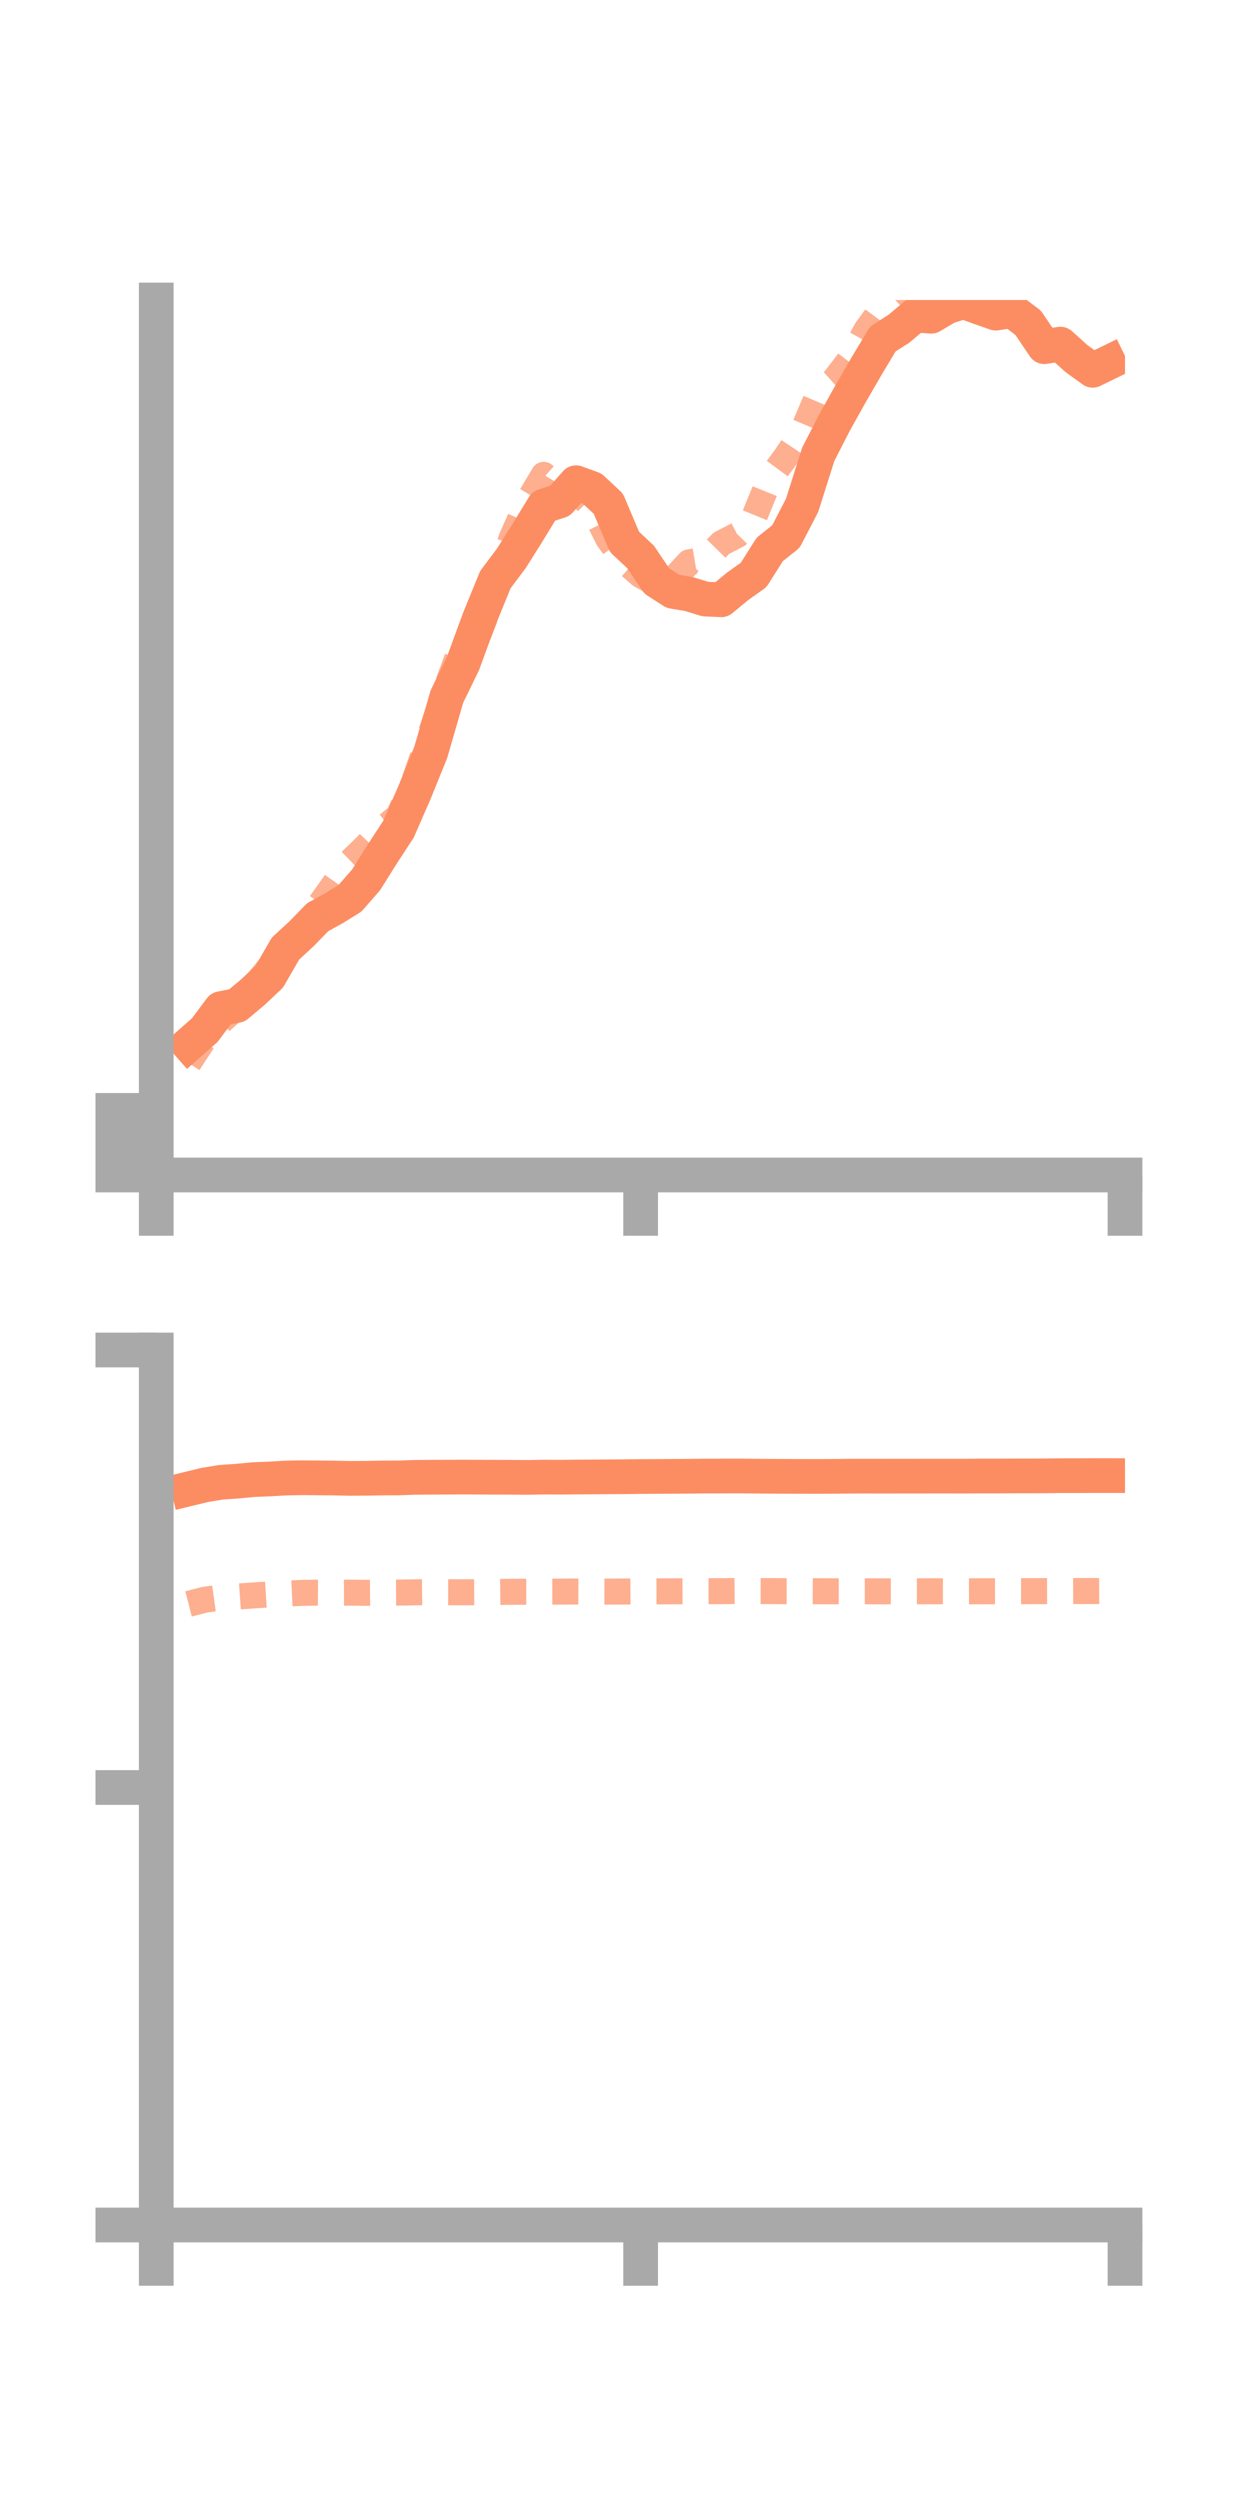 <?xml version="1.0" encoding="utf-8" standalone="no"?>
<!DOCTYPE svg PUBLIC "-//W3C//DTD SVG 1.1//EN"
  "http://www.w3.org/Graphics/SVG/1.1/DTD/svg11.dtd">
<!-- Created with matplotlib (https://matplotlib.org/) -->
<svg height="144pt" version="1.1" viewBox="0 0 72 144" width="72pt" xmlns="http://www.w3.org/2000/svg" xmlns:xlink="http://www.w3.org/1999/xlink">
 <defs>
  <style type="text/css">*{stroke-linecap:butt;stroke-linejoin:round;}</style>
 </defs>
 <g id="figure_1">
  <g id="patch_1">
   <path d="M 0 144 
L 72 144 
L 72 0 
L 0 0 
z
" style="fill:none;"/>
  </g>
  <g id="axes_1">
   <g id="patch_2">
    <path d="M 9 67.68 
L 64.8 67.68 
L 64.8 17.28 
L 9 17.28 
z
" style="fill:none;"/>
   </g>
   <g id="matplotlib.axis_1">
    <g id="xtick_1">
     <g id="line2d_1">
      <defs>
       <path d="M 0 0 
L 0 3.5 
" id="medc7f765b5" style="stroke:#a9a9a9;stroke-width:2;"/>
      </defs>
      <g>
       <use style="fill:#a9a9a9;stroke:#a9a9a9;stroke-width:2;" x="9" xlink:href="#medc7f765b5" y="67.68"/>
      </g>
     </g>
    </g>
    <g id="xtick_2">
     <g id="line2d_2">
      <g>
       <use style="fill:#a9a9a9;stroke:#a9a9a9;stroke-width:2;" x="36.9" xlink:href="#medc7f765b5" y="67.68"/>
      </g>
     </g>
    </g>
    <g id="xtick_3">
     <g id="line2d_3">
      <g>
       <use style="fill:#a9a9a9;stroke:#a9a9a9;stroke-width:2;" x="64.8" xlink:href="#medc7f765b5" y="67.68"/>
      </g>
     </g>
    </g>
   </g>
   <g id="matplotlib.axis_2">
    <g id="ytick_1">
     <g id="line2d_4">
      <defs>
       <path d="M 0 0 
L -3.5 0 
" id="m813ec4c284" style="stroke:#a9a9a9;stroke-width:2;"/>
      </defs>
      <g>
       <use style="fill:#a9a9a9;stroke:#a9a9a9;stroke-width:2;" x="9" xlink:href="#m813ec4c284" y="67.68"/>
      </g>
     </g>
    </g>
    <g id="ytick_2">
     <g id="line2d_5">
      <g>
       <use style="fill:#a9a9a9;stroke:#a9a9a9;stroke-width:2;" x="9" xlink:href="#m813ec4c284" y="65.819"/>
      </g>
     </g>
    </g>
    <g id="ytick_3">
     <g id="line2d_6">
      <g>
       <use style="fill:#a9a9a9;stroke:#a9a9a9;stroke-width:2;" x="9" xlink:href="#m813ec4c284" y="63.958"/>
      </g>
     </g>
    </g>
   </g>
   <g id="line2d_7">
    <path clip-path="url(#pf537c77033)" d="M 10.86 60.158 
L 11.79 59.339 
L 12.72 58.097 
L 13.65 57.914 
L 14.58 57.135 
L 15.51 56.258 
L 16.44 54.642 
L 17.37 53.784 
L 18.3 52.828 
L 19.23 52.318 
L 20.16 51.741 
L 21.09 50.677 
L 22.02 49.191 
L 22.95 47.767 
L 23.88 45.634 
L 24.81 43.34 
L 25.74 40.126 
L 26.67 38.212 
L 27.6 35.675 
L 28.53 33.393 
L 29.46 32.151 
L 30.39 30.672 
L 31.32 29.15 
L 32.25 28.849 
L 33.18 27.805 
L 34.11 28.144 
L 35.04 29.012 
L 35.97 31.212 
L 36.9 32.082 
L 37.83 33.465 
L 38.76 34.063 
L 39.69 34.22 
L 40.62 34.506 
L 41.55 34.547 
L 42.48 33.778 
L 43.41 33.115 
L 44.34 31.643 
L 45.27 30.904 
L 46.2 29.11 
L 47.13 26.17 
L 48.06 24.353 
L 48.99 22.688 
L 49.92 21.079 
L 50.85 19.527 
L 51.78 18.934 
L 52.71 18.15 
L 53.64 18.215 
L 54.57 17.666 
L 55.5 17.373 
L 56.43 17.713 
L 57.36 18.037 
L 58.29 17.892 
L 59.22 18.592 
L 60.15 19.969 
L 61.08 19.821 
L 62.01 20.659 
L 62.94 21.329 
L 63.87 20.874 
" style="fill:none;stroke:#fc8d62;stroke-linecap:square;stroke-width:2;"/>
   </g>
   <g id="line2d_8">
    <path clip-path="url(#pf537c77033)" d="M 10.86 61.229 
L 11.79 59.81 
L 12.72 58.833 
L 13.65 57.98 
L 14.58 56.874 
L 15.51 55.737 
L 16.44 54.689 
L 17.37 53.934 
L 18.3 52.275 
L 19.23 50.965 
L 20.16 49.642 
L 21.09 48.744 
L 22.02 47.765 
L 22.95 47.011 
L 23.88 44.941 
L 24.81 42.247 
L 25.74 39.539 
L 26.67 37.027 
L 27.6 36.43 
L 28.53 34.042 
L 29.46 31.024 
L 30.39 28.917 
L 31.32 27.351 
L 32.25 28.189 
L 33.18 28.265 
L 34.11 29.21 
L 35.04 31.043 
L 35.97 32.315 
L 36.9 33.129 
L 37.83 33.634 
L 38.76 33.392 
L 39.69 32.39 
L 40.62 32.237 
L 41.55 31.294 
L 42.48 30.812 
L 43.41 29.857 
L 44.34 27.573 
L 45.27 26.312 
L 46.2 24.922 
L 47.13 22.718 
L 48.06 21.885 
L 48.99 20.674 
L 49.92 18.981 
L 50.85 17.719 
L 51.78 16.84 
L 52.71 14.461 
L 53.64 13.549 
L 54.57 13.451 
L 55.5 13.86 
L 56.43 14.18 
L 57.36 14.293 
L 58.29 14.897 
L 59.22 15.028 
L 60.15 15.044 
L 61.08 15.756 
L 62.01 15.974 
L 62.94 16.113 
L 63.87 15.131 
" style="fill:none;stroke:#fc8d62;stroke-dasharray:1.5,1.5;stroke-dashoffset:0;stroke-opacity:0.7;stroke-width:1.5;"/>
   </g>
   <g id="patch_3">
    <path d="M 9 67.68 
L 9 17.28 
" style="fill:none;stroke:#a9a9a9;stroke-linecap:square;stroke-linejoin:miter;stroke-width:2;"/>
   </g>
   <g id="patch_4">
    <path d="M 64.8 67.68 
L 64.8 17.28 
" style="fill:none;"/>
   </g>
   <g id="patch_5">
    <path d="M 9 67.68 
L 64.8 67.68 
" style="fill:none;stroke:#a9a9a9;stroke-linecap:square;stroke-linejoin:miter;stroke-width:2;"/>
   </g>
   <g id="patch_6">
    <path d="M 9 17.28 
L 64.8 17.28 
" style="fill:none;"/>
   </g>
  </g>
  <g id="axes_2">
   <g id="patch_7">
    <path d="M 9 128.16 
L 64.8 128.16 
L 64.8 77.76 
L 9 77.76 
z
" style="fill:none;"/>
   </g>
   <g id="matplotlib.axis_3">
    <g id="xtick_4">
     <g id="line2d_9">
      <g>
       <use style="fill:#a9a9a9;stroke:#a9a9a9;stroke-width:2;" x="9" xlink:href="#medc7f765b5" y="128.16"/>
      </g>
     </g>
    </g>
    <g id="xtick_5">
     <g id="line2d_10">
      <g>
       <use style="fill:#a9a9a9;stroke:#a9a9a9;stroke-width:2;" x="36.9" xlink:href="#medc7f765b5" y="128.16"/>
      </g>
     </g>
    </g>
    <g id="xtick_6">
     <g id="line2d_11">
      <g>
       <use style="fill:#a9a9a9;stroke:#a9a9a9;stroke-width:2;" x="64.8" xlink:href="#medc7f765b5" y="128.16"/>
      </g>
     </g>
    </g>
   </g>
   <g id="matplotlib.axis_4">
    <g id="ytick_4">
     <g id="line2d_12">
      <g>
       <use style="fill:#a9a9a9;stroke:#a9a9a9;stroke-width:2;" x="9" xlink:href="#m813ec4c284" y="128.16"/>
      </g>
     </g>
    </g>
    <g id="ytick_5">
     <g id="line2d_13">
      <g>
       <use style="fill:#a9a9a9;stroke:#a9a9a9;stroke-width:2;" x="9" xlink:href="#m813ec4c284" y="102.96"/>
      </g>
     </g>
    </g>
    <g id="ytick_6">
     <g id="line2d_14">
      <g>
       <use style="fill:#a9a9a9;stroke:#a9a9a9;stroke-width:2;" x="9" xlink:href="#m813ec4c284" y="77.76"/>
      </g>
     </g>
    </g>
   </g>
   <g id="line2d_15">
    <path clip-path="url(#p5da201e690)" d="M 10.86 85.76 
L 11.79 85.534 
L 12.72 85.38 
L 13.65 85.316 
L 14.58 85.227 
L 15.51 85.19 
L 16.44 85.136 
L 17.37 85.118 
L 18.3 85.127 
L 19.23 85.134 
L 20.16 85.154 
L 21.09 85.149 
L 22.02 85.131 
L 22.95 85.129 
L 23.88 85.096 
L 24.81 85.087 
L 25.74 85.085 
L 26.67 85.079 
L 27.6 85.085 
L 28.53 85.087 
L 29.46 85.091 
L 30.39 85.099 
L 31.32 85.08 
L 32.25 85.086 
L 33.18 85.076 
L 34.11 85.072 
L 35.04 85.065 
L 35.97 85.059 
L 36.9 85.048 
L 37.83 85.044 
L 38.76 85.038 
L 39.69 85.032 
L 40.62 85.021 
L 41.55 85.021 
L 42.48 85.017 
L 43.41 85.025 
L 44.34 85.034 
L 45.27 85.039 
L 46.2 85.041 
L 47.13 85.043 
L 48.06 85.038 
L 48.99 85.027 
L 49.92 85.026 
L 50.85 85.028 
L 51.78 85.026 
L 52.71 85.026 
L 53.64 85.024 
L 54.57 85.024 
L 55.5 85.026 
L 56.43 85.019 
L 57.36 85.02 
L 58.29 85.014 
L 59.22 85.014 
L 60.15 85.01 
L 61.08 84.999 
L 62.01 84.999 
L 62.94 84.994 
L 63.87 84.995 
" style="fill:none;stroke:#fc8d62;stroke-linecap:square;stroke-width:2;"/>
   </g>
   <g id="line2d_16">
    <path clip-path="url(#p5da201e690)" d="M 10.86 92.383 
L 11.79 92.145 
L 12.72 92.016 
L 13.65 91.964 
L 14.58 91.899 
L 15.51 91.839 
L 16.44 91.792 
L 17.37 91.751 
L 18.3 91.736 
L 19.23 91.741 
L 20.16 91.737 
L 21.09 91.748 
L 22.02 91.739 
L 22.95 91.735 
L 23.88 91.718 
L 24.81 91.708 
L 25.74 91.714 
L 26.67 91.715 
L 27.6 91.711 
L 28.53 91.699 
L 29.46 91.688 
L 30.39 91.685 
L 31.32 91.678 
L 32.25 91.677 
L 33.18 91.671 
L 34.11 91.675 
L 35.04 91.677 
L 35.97 91.671 
L 36.9 91.666 
L 37.83 91.662 
L 38.76 91.659 
L 39.69 91.654 
L 40.62 91.652 
L 41.55 91.651 
L 42.48 91.642 
L 43.41 91.647 
L 44.34 91.648 
L 45.27 91.652 
L 46.2 91.651 
L 47.13 91.654 
L 48.06 91.658 
L 48.99 91.66 
L 49.92 91.659 
L 50.85 91.66 
L 51.78 91.66 
L 52.71 91.658 
L 53.64 91.657 
L 54.57 91.658 
L 55.5 91.66 
L 56.43 91.657 
L 57.36 91.656 
L 58.29 91.651 
L 59.22 91.651 
L 60.15 91.649 
L 61.08 91.647 
L 62.01 91.645 
L 62.94 91.645 
L 63.87 91.642 
" style="fill:none;stroke:#fc8d62;stroke-dasharray:1.5,1.5;stroke-dashoffset:0;stroke-opacity:0.7;stroke-width:1.5;"/>
   </g>
   <g id="patch_8">
    <path d="M 9 128.16 
L 9 77.76 
" style="fill:none;stroke:#a9a9a9;stroke-linecap:square;stroke-linejoin:miter;stroke-width:2;"/>
   </g>
   <g id="patch_9">
    <path d="M 64.8 128.16 
L 64.8 77.76 
" style="fill:none;"/>
   </g>
   <g id="patch_10">
    <path d="M 9 128.16 
L 64.8 128.16 
" style="fill:none;stroke:#a9a9a9;stroke-linecap:square;stroke-linejoin:miter;stroke-width:2;"/>
   </g>
   <g id="patch_11">
    <path d="M 9 77.76 
L 64.8 77.76 
" style="fill:none;"/>
   </g>
  </g>
 </g>
 <defs>
  <clipPath id="pf537c77033">
   <rect height="50.4" width="55.8" x="9" y="17.28"/>
  </clipPath>
  <clipPath id="p5da201e690">
   <rect height="50.4" width="55.8" x="9" y="77.76"/>
  </clipPath>
 </defs>
</svg>

